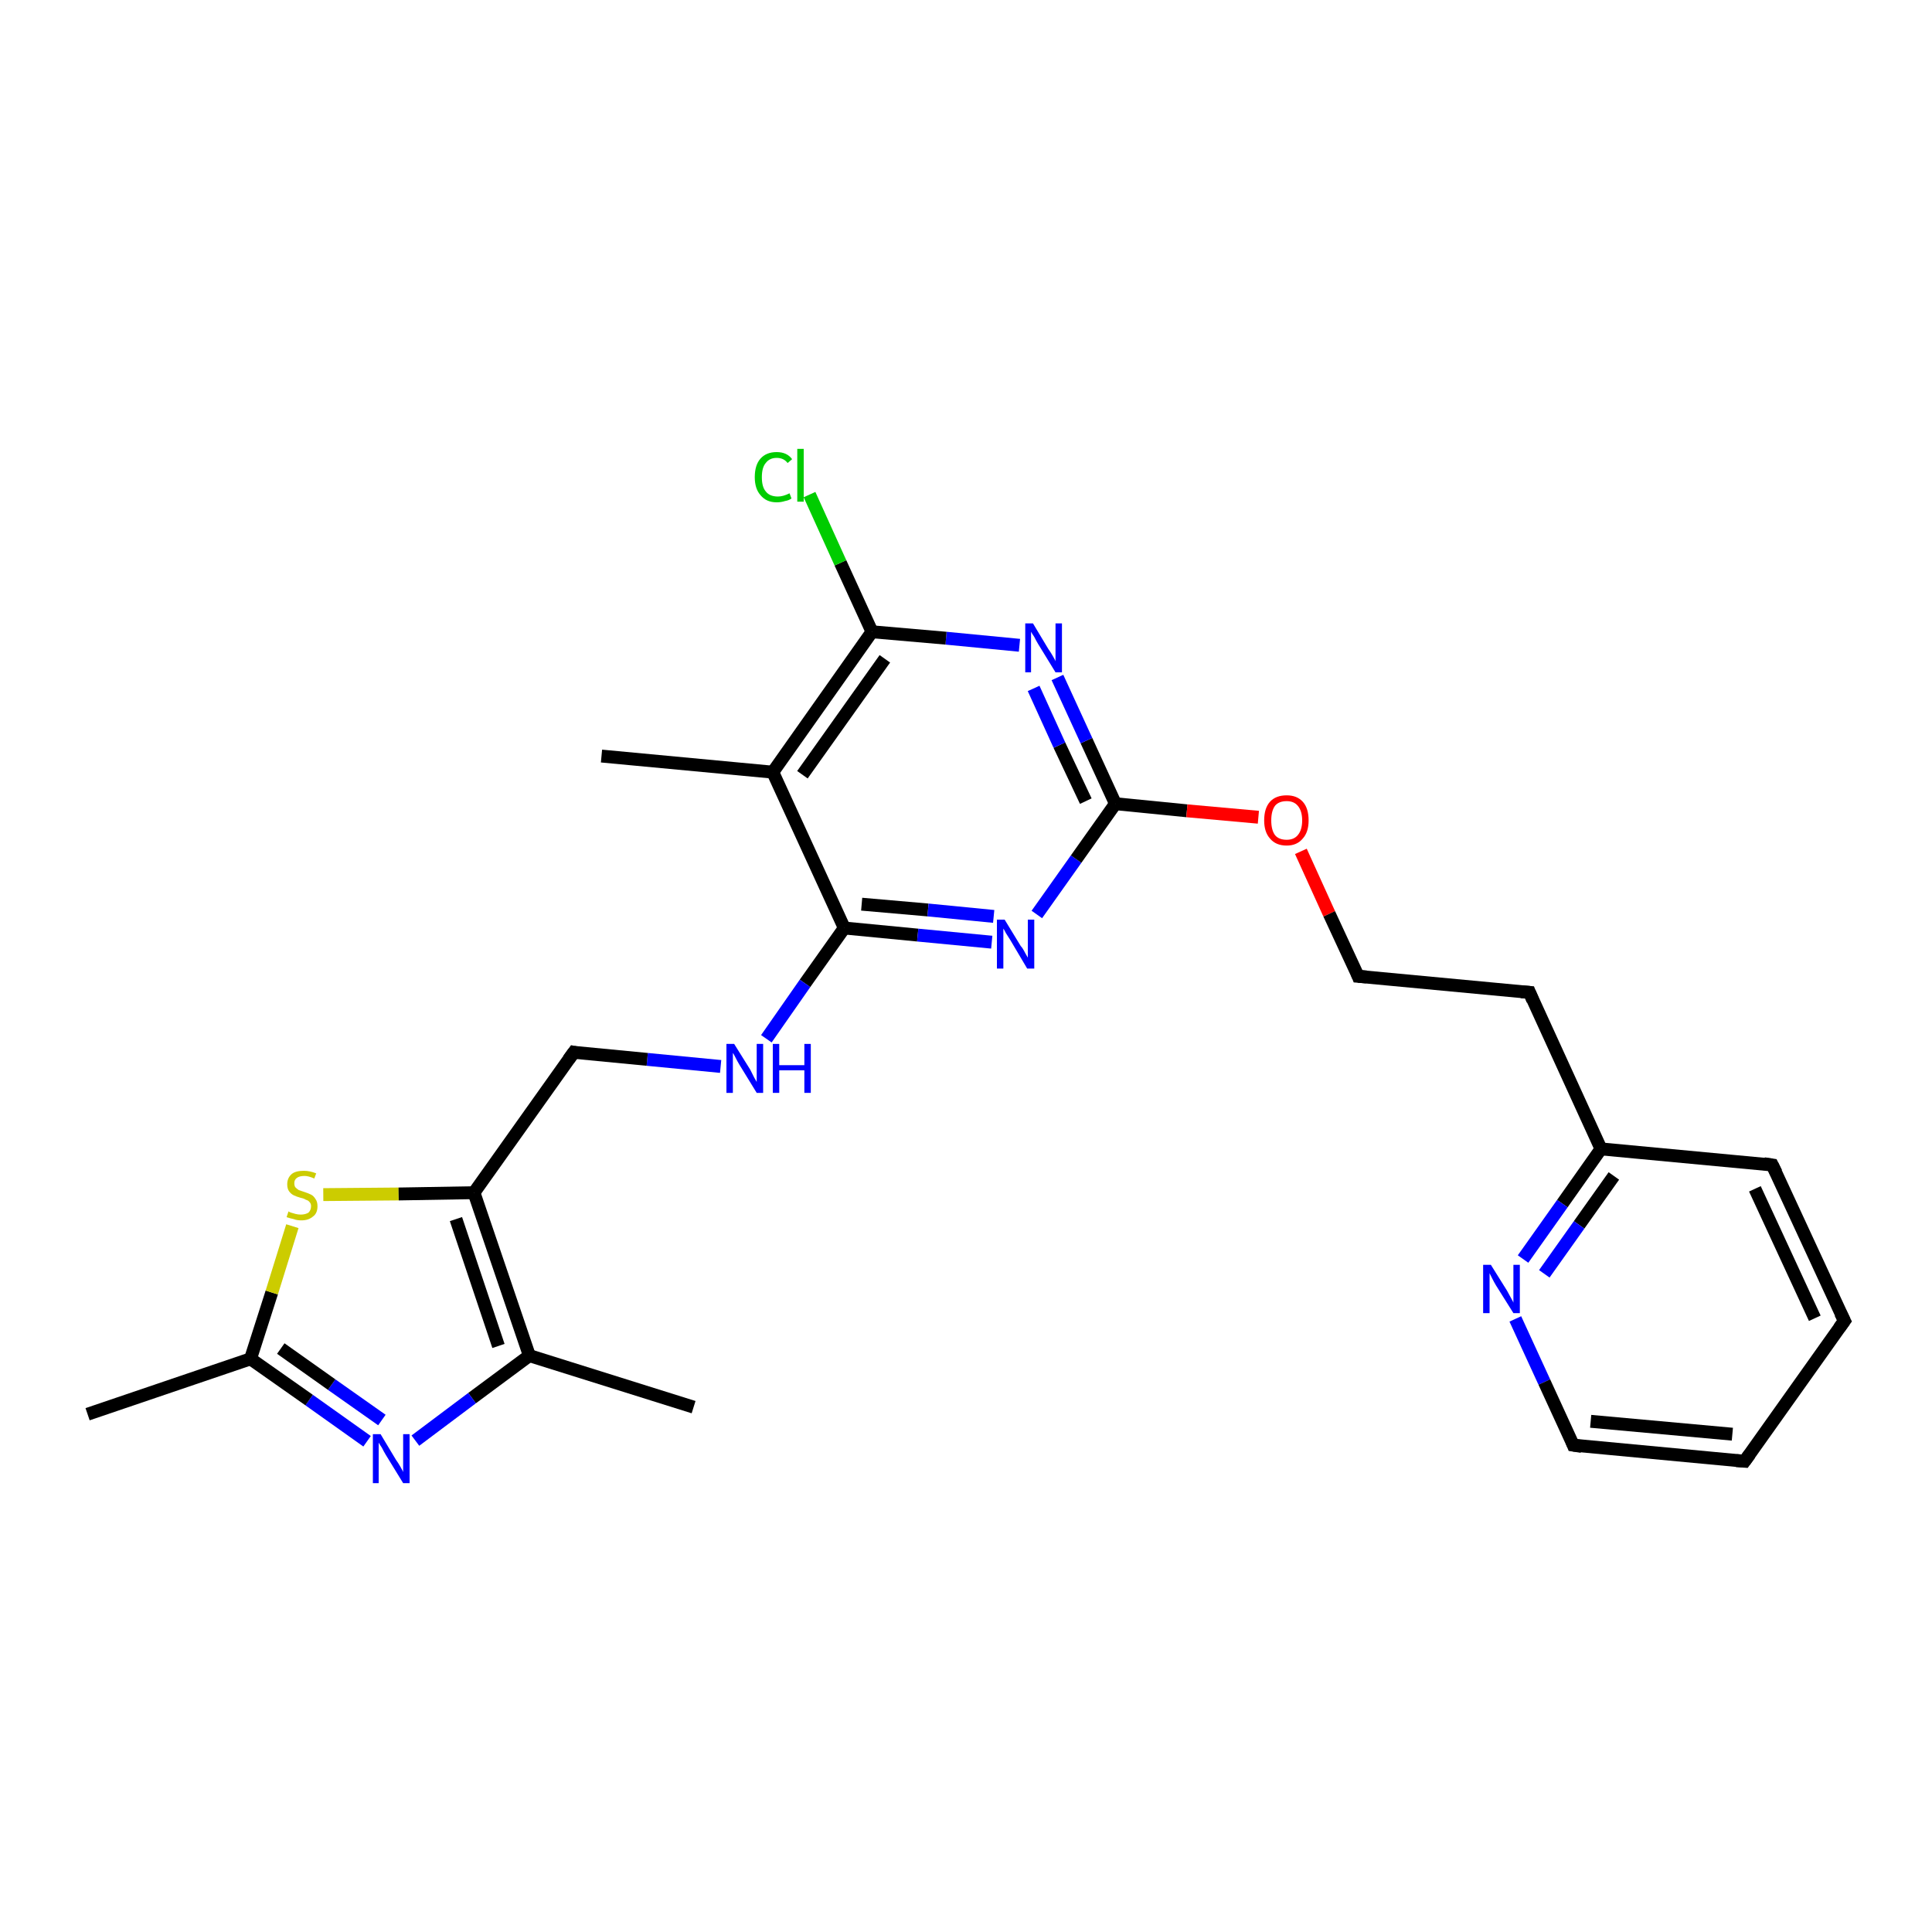 <?xml version='1.0' encoding='iso-8859-1'?>
<svg version='1.1' baseProfile='full'
              xmlns='http://www.w3.org/2000/svg'
                      xmlns:rdkit='http://www.rdkit.org/xml'
                      xmlns:xlink='http://www.w3.org/1999/xlink'
                  xml:space='preserve'
width='300px' height='300px' viewBox='0 0 300 300'>
<!-- END OF HEADER -->
<rect style='opacity:1.0;fill:#FFFFFF;stroke:none' width='300.0' height='300.0' x='0.0' y='0.0'> </rect>
<path class='bond-0 atom-0 atom-1' d='M 131.1,144.1 L 142.5,145.2' style='fill:none;fill-rule:evenodd;stroke:#000000;stroke-width:2.0px;stroke-linecap:butt;stroke-linejoin:miter;stroke-opacity:1' />
<path class='bond-0 atom-0 atom-1' d='M 142.5,145.2 L 154.0,146.3' style='fill:none;fill-rule:evenodd;stroke:#0000FF;stroke-width:2.0px;stroke-linecap:butt;stroke-linejoin:miter;stroke-opacity:1' />
<path class='bond-0 atom-0 atom-1' d='M 133.8,140.4 L 144.1,141.3' style='fill:none;fill-rule:evenodd;stroke:#000000;stroke-width:2.0px;stroke-linecap:butt;stroke-linejoin:miter;stroke-opacity:1' />
<path class='bond-0 atom-0 atom-1' d='M 144.1,141.3 L 154.3,142.3' style='fill:none;fill-rule:evenodd;stroke:#0000FF;stroke-width:2.0px;stroke-linecap:butt;stroke-linejoin:miter;stroke-opacity:1' />
<path class='bond-1 atom-1 atom-2' d='M 161.0,142.0 L 167.1,133.4' style='fill:none;fill-rule:evenodd;stroke:#0000FF;stroke-width:2.0px;stroke-linecap:butt;stroke-linejoin:miter;stroke-opacity:1' />
<path class='bond-1 atom-1 atom-2' d='M 167.1,133.4 L 173.2,124.8' style='fill:none;fill-rule:evenodd;stroke:#000000;stroke-width:2.0px;stroke-linecap:butt;stroke-linejoin:miter;stroke-opacity:1' />
<path class='bond-2 atom-2 atom-3' d='M 173.2,124.8 L 168.7,115.0' style='fill:none;fill-rule:evenodd;stroke:#000000;stroke-width:2.0px;stroke-linecap:butt;stroke-linejoin:miter;stroke-opacity:1' />
<path class='bond-2 atom-2 atom-3' d='M 168.7,115.0 L 164.2,105.2' style='fill:none;fill-rule:evenodd;stroke:#0000FF;stroke-width:2.0px;stroke-linecap:butt;stroke-linejoin:miter;stroke-opacity:1' />
<path class='bond-2 atom-2 atom-3' d='M 168.6,124.4 L 164.5,115.7' style='fill:none;fill-rule:evenodd;stroke:#000000;stroke-width:2.0px;stroke-linecap:butt;stroke-linejoin:miter;stroke-opacity:1' />
<path class='bond-2 atom-2 atom-3' d='M 164.5,115.7 L 160.5,106.9' style='fill:none;fill-rule:evenodd;stroke:#0000FF;stroke-width:2.0px;stroke-linecap:butt;stroke-linejoin:miter;stroke-opacity:1' />
<path class='bond-3 atom-3 atom-4' d='M 158.3,100.2 L 146.9,99.1' style='fill:none;fill-rule:evenodd;stroke:#0000FF;stroke-width:2.0px;stroke-linecap:butt;stroke-linejoin:miter;stroke-opacity:1' />
<path class='bond-3 atom-3 atom-4' d='M 146.9,99.1 L 135.4,98.1' style='fill:none;fill-rule:evenodd;stroke:#000000;stroke-width:2.0px;stroke-linecap:butt;stroke-linejoin:miter;stroke-opacity:1' />
<path class='bond-4 atom-4 atom-5' d='M 135.4,98.1 L 130.5,87.4' style='fill:none;fill-rule:evenodd;stroke:#000000;stroke-width:2.0px;stroke-linecap:butt;stroke-linejoin:miter;stroke-opacity:1' />
<path class='bond-4 atom-4 atom-5' d='M 130.5,87.4 L 125.7,76.8' style='fill:none;fill-rule:evenodd;stroke:#00CC00;stroke-width:2.0px;stroke-linecap:butt;stroke-linejoin:miter;stroke-opacity:1' />
<path class='bond-5 atom-4 atom-6' d='M 135.4,98.1 L 120.0,119.9' style='fill:none;fill-rule:evenodd;stroke:#000000;stroke-width:2.0px;stroke-linecap:butt;stroke-linejoin:miter;stroke-opacity:1' />
<path class='bond-5 atom-4 atom-6' d='M 137.4,102.3 L 124.6,120.3' style='fill:none;fill-rule:evenodd;stroke:#000000;stroke-width:2.0px;stroke-linecap:butt;stroke-linejoin:miter;stroke-opacity:1' />
<path class='bond-6 atom-6 atom-7' d='M 120.0,119.9 L 93.4,117.4' style='fill:none;fill-rule:evenodd;stroke:#000000;stroke-width:2.0px;stroke-linecap:butt;stroke-linejoin:miter;stroke-opacity:1' />
<path class='bond-7 atom-2 atom-8' d='M 173.2,124.8 L 184.3,125.9' style='fill:none;fill-rule:evenodd;stroke:#000000;stroke-width:2.0px;stroke-linecap:butt;stroke-linejoin:miter;stroke-opacity:1' />
<path class='bond-7 atom-2 atom-8' d='M 184.3,125.9 L 195.4,126.9' style='fill:none;fill-rule:evenodd;stroke:#FF0000;stroke-width:2.0px;stroke-linecap:butt;stroke-linejoin:miter;stroke-opacity:1' />
<path class='bond-8 atom-8 atom-9' d='M 202.0,132.2 L 206.4,141.9' style='fill:none;fill-rule:evenodd;stroke:#FF0000;stroke-width:2.0px;stroke-linecap:butt;stroke-linejoin:miter;stroke-opacity:1' />
<path class='bond-8 atom-8 atom-9' d='M 206.4,141.9 L 210.9,151.6' style='fill:none;fill-rule:evenodd;stroke:#000000;stroke-width:2.0px;stroke-linecap:butt;stroke-linejoin:miter;stroke-opacity:1' />
<path class='bond-9 atom-9 atom-10' d='M 210.9,151.6 L 237.5,154.1' style='fill:none;fill-rule:evenodd;stroke:#000000;stroke-width:2.0px;stroke-linecap:butt;stroke-linejoin:miter;stroke-opacity:1' />
<path class='bond-10 atom-10 atom-11' d='M 237.5,154.1 L 248.6,178.4' style='fill:none;fill-rule:evenodd;stroke:#000000;stroke-width:2.0px;stroke-linecap:butt;stroke-linejoin:miter;stroke-opacity:1' />
<path class='bond-11 atom-11 atom-12' d='M 248.6,178.4 L 242.6,186.9' style='fill:none;fill-rule:evenodd;stroke:#000000;stroke-width:2.0px;stroke-linecap:butt;stroke-linejoin:miter;stroke-opacity:1' />
<path class='bond-11 atom-11 atom-12' d='M 242.6,186.9 L 236.5,195.5' style='fill:none;fill-rule:evenodd;stroke:#0000FF;stroke-width:2.0px;stroke-linecap:butt;stroke-linejoin:miter;stroke-opacity:1' />
<path class='bond-11 atom-11 atom-12' d='M 250.6,182.6 L 245.2,190.2' style='fill:none;fill-rule:evenodd;stroke:#000000;stroke-width:2.0px;stroke-linecap:butt;stroke-linejoin:miter;stroke-opacity:1' />
<path class='bond-11 atom-11 atom-12' d='M 245.2,190.2 L 239.8,197.8' style='fill:none;fill-rule:evenodd;stroke:#0000FF;stroke-width:2.0px;stroke-linecap:butt;stroke-linejoin:miter;stroke-opacity:1' />
<path class='bond-12 atom-12 atom-13' d='M 235.3,204.8 L 239.8,214.6' style='fill:none;fill-rule:evenodd;stroke:#0000FF;stroke-width:2.0px;stroke-linecap:butt;stroke-linejoin:miter;stroke-opacity:1' />
<path class='bond-12 atom-12 atom-13' d='M 239.8,214.6 L 244.3,224.4' style='fill:none;fill-rule:evenodd;stroke:#000000;stroke-width:2.0px;stroke-linecap:butt;stroke-linejoin:miter;stroke-opacity:1' />
<path class='bond-13 atom-13 atom-14' d='M 244.3,224.4 L 270.9,226.9' style='fill:none;fill-rule:evenodd;stroke:#000000;stroke-width:2.0px;stroke-linecap:butt;stroke-linejoin:miter;stroke-opacity:1' />
<path class='bond-13 atom-13 atom-14' d='M 247.0,220.7 L 269.0,222.7' style='fill:none;fill-rule:evenodd;stroke:#000000;stroke-width:2.0px;stroke-linecap:butt;stroke-linejoin:miter;stroke-opacity:1' />
<path class='bond-14 atom-14 atom-15' d='M 270.9,226.9 L 286.4,205.1' style='fill:none;fill-rule:evenodd;stroke:#000000;stroke-width:2.0px;stroke-linecap:butt;stroke-linejoin:miter;stroke-opacity:1' />
<path class='bond-15 atom-15 atom-16' d='M 286.4,205.1 L 275.2,180.9' style='fill:none;fill-rule:evenodd;stroke:#000000;stroke-width:2.0px;stroke-linecap:butt;stroke-linejoin:miter;stroke-opacity:1' />
<path class='bond-15 atom-15 atom-16' d='M 281.8,204.7 L 272.5,184.6' style='fill:none;fill-rule:evenodd;stroke:#000000;stroke-width:2.0px;stroke-linecap:butt;stroke-linejoin:miter;stroke-opacity:1' />
<path class='bond-16 atom-0 atom-17' d='M 131.1,144.1 L 125.0,152.7' style='fill:none;fill-rule:evenodd;stroke:#000000;stroke-width:2.0px;stroke-linecap:butt;stroke-linejoin:miter;stroke-opacity:1' />
<path class='bond-16 atom-0 atom-17' d='M 125.0,152.7 L 119.0,161.3' style='fill:none;fill-rule:evenodd;stroke:#0000FF;stroke-width:2.0px;stroke-linecap:butt;stroke-linejoin:miter;stroke-opacity:1' />
<path class='bond-17 atom-17 atom-18' d='M 111.9,165.6 L 100.5,164.5' style='fill:none;fill-rule:evenodd;stroke:#0000FF;stroke-width:2.0px;stroke-linecap:butt;stroke-linejoin:miter;stroke-opacity:1' />
<path class='bond-17 atom-17 atom-18' d='M 100.5,164.5 L 89.1,163.4' style='fill:none;fill-rule:evenodd;stroke:#000000;stroke-width:2.0px;stroke-linecap:butt;stroke-linejoin:miter;stroke-opacity:1' />
<path class='bond-18 atom-18 atom-19' d='M 89.1,163.4 L 73.6,185.2' style='fill:none;fill-rule:evenodd;stroke:#000000;stroke-width:2.0px;stroke-linecap:butt;stroke-linejoin:miter;stroke-opacity:1' />
<path class='bond-19 atom-19 atom-20' d='M 73.6,185.2 L 82.2,210.5' style='fill:none;fill-rule:evenodd;stroke:#000000;stroke-width:2.0px;stroke-linecap:butt;stroke-linejoin:miter;stroke-opacity:1' />
<path class='bond-19 atom-19 atom-20' d='M 70.8,189.3 L 77.4,209.0' style='fill:none;fill-rule:evenodd;stroke:#000000;stroke-width:2.0px;stroke-linecap:butt;stroke-linejoin:miter;stroke-opacity:1' />
<path class='bond-20 atom-20 atom-21' d='M 82.2,210.5 L 73.3,217.1' style='fill:none;fill-rule:evenodd;stroke:#000000;stroke-width:2.0px;stroke-linecap:butt;stroke-linejoin:miter;stroke-opacity:1' />
<path class='bond-20 atom-20 atom-21' d='M 73.3,217.1 L 64.5,223.7' style='fill:none;fill-rule:evenodd;stroke:#0000FF;stroke-width:2.0px;stroke-linecap:butt;stroke-linejoin:miter;stroke-opacity:1' />
<path class='bond-21 atom-21 atom-22' d='M 57.0,223.8 L 48.0,217.4' style='fill:none;fill-rule:evenodd;stroke:#0000FF;stroke-width:2.0px;stroke-linecap:butt;stroke-linejoin:miter;stroke-opacity:1' />
<path class='bond-21 atom-21 atom-22' d='M 48.0,217.4 L 38.9,211.0' style='fill:none;fill-rule:evenodd;stroke:#000000;stroke-width:2.0px;stroke-linecap:butt;stroke-linejoin:miter;stroke-opacity:1' />
<path class='bond-21 atom-21 atom-22' d='M 59.3,220.5 L 51.5,215.0' style='fill:none;fill-rule:evenodd;stroke:#0000FF;stroke-width:2.0px;stroke-linecap:butt;stroke-linejoin:miter;stroke-opacity:1' />
<path class='bond-21 atom-21 atom-22' d='M 51.5,215.0 L 43.6,209.4' style='fill:none;fill-rule:evenodd;stroke:#000000;stroke-width:2.0px;stroke-linecap:butt;stroke-linejoin:miter;stroke-opacity:1' />
<path class='bond-22 atom-22 atom-23' d='M 38.9,211.0 L 13.6,219.6' style='fill:none;fill-rule:evenodd;stroke:#000000;stroke-width:2.0px;stroke-linecap:butt;stroke-linejoin:miter;stroke-opacity:1' />
<path class='bond-23 atom-22 atom-24' d='M 38.9,211.0 L 42.2,200.7' style='fill:none;fill-rule:evenodd;stroke:#000000;stroke-width:2.0px;stroke-linecap:butt;stroke-linejoin:miter;stroke-opacity:1' />
<path class='bond-23 atom-22 atom-24' d='M 42.2,200.7 L 45.4,190.4' style='fill:none;fill-rule:evenodd;stroke:#CCCC00;stroke-width:2.0px;stroke-linecap:butt;stroke-linejoin:miter;stroke-opacity:1' />
<path class='bond-24 atom-20 atom-25' d='M 82.2,210.5 L 107.7,218.5' style='fill:none;fill-rule:evenodd;stroke:#000000;stroke-width:2.0px;stroke-linecap:butt;stroke-linejoin:miter;stroke-opacity:1' />
<path class='bond-25 atom-6 atom-0' d='M 120.0,119.9 L 131.1,144.1' style='fill:none;fill-rule:evenodd;stroke:#000000;stroke-width:2.0px;stroke-linecap:butt;stroke-linejoin:miter;stroke-opacity:1' />
<path class='bond-26 atom-16 atom-11' d='M 275.2,180.9 L 248.6,178.4' style='fill:none;fill-rule:evenodd;stroke:#000000;stroke-width:2.0px;stroke-linecap:butt;stroke-linejoin:miter;stroke-opacity:1' />
<path class='bond-27 atom-24 atom-19' d='M 50.2,185.5 L 61.9,185.4' style='fill:none;fill-rule:evenodd;stroke:#CCCC00;stroke-width:2.0px;stroke-linecap:butt;stroke-linejoin:miter;stroke-opacity:1' />
<path class='bond-27 atom-24 atom-19' d='M 61.9,185.4 L 73.6,185.2' style='fill:none;fill-rule:evenodd;stroke:#000000;stroke-width:2.0px;stroke-linecap:butt;stroke-linejoin:miter;stroke-opacity:1' />
<path d='M 210.7,151.1 L 210.9,151.6 L 212.2,151.7' style='fill:none;stroke:#000000;stroke-width:2.0px;stroke-linecap:butt;stroke-linejoin:miter;stroke-opacity:1;' />
<path d='M 236.2,154.0 L 237.5,154.1 L 238.0,155.3' style='fill:none;stroke:#000000;stroke-width:2.0px;stroke-linecap:butt;stroke-linejoin:miter;stroke-opacity:1;' />
<path d='M 244.1,223.9 L 244.3,224.4 L 245.6,224.6' style='fill:none;stroke:#000000;stroke-width:2.0px;stroke-linecap:butt;stroke-linejoin:miter;stroke-opacity:1;' />
<path d='M 269.6,226.8 L 270.9,226.9 L 271.7,225.8' style='fill:none;stroke:#000000;stroke-width:2.0px;stroke-linecap:butt;stroke-linejoin:miter;stroke-opacity:1;' />
<path d='M 285.6,206.2 L 286.4,205.1 L 285.8,203.9' style='fill:none;stroke:#000000;stroke-width:2.0px;stroke-linecap:butt;stroke-linejoin:miter;stroke-opacity:1;' />
<path d='M 275.8,182.1 L 275.2,180.9 L 273.9,180.7' style='fill:none;stroke:#000000;stroke-width:2.0px;stroke-linecap:butt;stroke-linejoin:miter;stroke-opacity:1;' />
<path d='M 89.6,163.5 L 89.1,163.4 L 88.3,164.5' style='fill:none;stroke:#000000;stroke-width:2.0px;stroke-linecap:butt;stroke-linejoin:miter;stroke-opacity:1;' />
<path class='atom-1' d='M 156.0 142.8
L 158.5 146.9
Q 158.8 147.2, 159.2 148.0
Q 159.6 148.7, 159.6 148.7
L 159.6 142.8
L 160.6 142.8
L 160.6 150.4
L 159.5 150.4
L 156.9 146.0
Q 156.6 145.5, 156.2 144.9
Q 155.9 144.3, 155.8 144.2
L 155.8 150.4
L 154.8 150.4
L 154.8 142.8
L 156.0 142.8
' fill='#0000FF'/>
<path class='atom-3' d='M 160.4 96.8
L 162.8 100.8
Q 163.1 101.2, 163.5 101.9
Q 163.9 102.6, 163.9 102.7
L 163.9 96.8
L 164.9 96.8
L 164.9 104.4
L 163.9 104.4
L 161.2 100.0
Q 160.9 99.5, 160.6 98.9
Q 160.2 98.3, 160.1 98.1
L 160.1 104.4
L 159.2 104.4
L 159.2 96.8
L 160.4 96.8
' fill='#0000FF'/>
<path class='atom-5' d='M 117.2 74.1
Q 117.2 72.2, 118.1 71.2
Q 119.0 70.2, 120.6 70.2
Q 122.2 70.2, 123.0 71.3
L 122.3 71.9
Q 121.7 71.1, 120.6 71.1
Q 119.5 71.1, 118.9 71.9
Q 118.3 72.6, 118.3 74.1
Q 118.3 75.6, 118.9 76.3
Q 119.5 77.1, 120.8 77.1
Q 121.6 77.1, 122.6 76.6
L 122.9 77.4
Q 122.5 77.7, 121.9 77.8
Q 121.3 78.0, 120.6 78.0
Q 119.0 78.0, 118.1 76.9
Q 117.2 75.9, 117.2 74.1
' fill='#00CC00'/>
<path class='atom-5' d='M 123.8 69.7
L 124.8 69.7
L 124.8 77.9
L 123.8 77.9
L 123.8 69.7
' fill='#00CC00'/>
<path class='atom-8' d='M 196.3 127.4
Q 196.3 125.5, 197.2 124.5
Q 198.1 123.5, 199.8 123.5
Q 201.4 123.5, 202.3 124.5
Q 203.2 125.5, 203.2 127.4
Q 203.2 129.2, 202.3 130.2
Q 201.4 131.3, 199.8 131.3
Q 198.1 131.3, 197.2 130.2
Q 196.3 129.2, 196.3 127.4
M 199.8 130.4
Q 200.9 130.4, 201.5 129.7
Q 202.2 128.9, 202.2 127.4
Q 202.2 125.9, 201.5 125.1
Q 200.9 124.4, 199.8 124.4
Q 198.6 124.4, 198.0 125.1
Q 197.4 125.9, 197.4 127.4
Q 197.4 128.9, 198.0 129.7
Q 198.6 130.4, 199.8 130.4
' fill='#FF0000'/>
<path class='atom-12' d='M 231.5 196.4
L 234.0 200.4
Q 234.2 200.8, 234.6 201.5
Q 235.0 202.2, 235.0 202.3
L 235.0 196.4
L 236.0 196.4
L 236.0 203.9
L 235.0 203.9
L 232.3 199.6
Q 232.0 199.1, 231.7 198.5
Q 231.4 197.9, 231.3 197.7
L 231.3 203.9
L 230.3 203.9
L 230.3 196.4
L 231.5 196.4
' fill='#0000FF'/>
<path class='atom-17' d='M 114.0 162.1
L 116.5 166.1
Q 116.7 166.5, 117.1 167.3
Q 117.5 168.0, 117.5 168.0
L 117.5 162.1
L 118.5 162.1
L 118.5 169.7
L 117.5 169.7
L 114.8 165.3
Q 114.5 164.8, 114.2 164.2
Q 113.9 163.6, 113.8 163.5
L 113.8 169.7
L 112.8 169.7
L 112.8 162.1
L 114.0 162.1
' fill='#0000FF'/>
<path class='atom-17' d='M 120.0 162.1
L 121.0 162.1
L 121.0 165.4
L 124.9 165.4
L 124.9 162.1
L 125.9 162.1
L 125.9 169.7
L 124.9 169.7
L 124.9 166.2
L 121.0 166.2
L 121.0 169.7
L 120.0 169.7
L 120.0 162.1
' fill='#0000FF'/>
<path class='atom-21' d='M 59.1 222.7
L 61.5 226.7
Q 61.8 227.1, 62.2 227.8
Q 62.6 228.5, 62.6 228.6
L 62.6 222.7
L 63.6 222.7
L 63.6 230.3
L 62.6 230.3
L 59.9 225.9
Q 59.6 225.4, 59.3 224.8
Q 58.9 224.2, 58.8 224.0
L 58.8 230.3
L 57.9 230.3
L 57.9 222.7
L 59.1 222.7
' fill='#0000FF'/>
<path class='atom-24' d='M 44.8 188.1
Q 44.9 188.2, 45.2 188.3
Q 45.6 188.4, 45.9 188.5
Q 46.3 188.6, 46.7 188.6
Q 47.4 188.6, 47.9 188.3
Q 48.3 187.9, 48.3 187.3
Q 48.3 186.9, 48.1 186.7
Q 47.9 186.4, 47.5 186.3
Q 47.2 186.1, 46.7 186.0
Q 46.0 185.8, 45.6 185.6
Q 45.2 185.4, 44.9 185.0
Q 44.6 184.6, 44.6 183.9
Q 44.6 182.9, 45.3 182.3
Q 45.9 181.8, 47.2 181.8
Q 48.1 181.8, 49.1 182.2
L 48.8 183.0
Q 47.9 182.6, 47.3 182.6
Q 46.5 182.6, 46.1 182.9
Q 45.7 183.2, 45.7 183.7
Q 45.7 184.2, 45.9 184.4
Q 46.1 184.6, 46.4 184.8
Q 46.7 184.9, 47.3 185.1
Q 47.9 185.3, 48.3 185.5
Q 48.7 185.7, 49.0 186.2
Q 49.3 186.6, 49.3 187.3
Q 49.3 188.4, 48.6 188.9
Q 47.9 189.5, 46.8 189.5
Q 46.1 189.5, 45.6 189.3
Q 45.1 189.2, 44.5 189.0
L 44.8 188.1
' fill='#CCCC00'/>
</svg>

